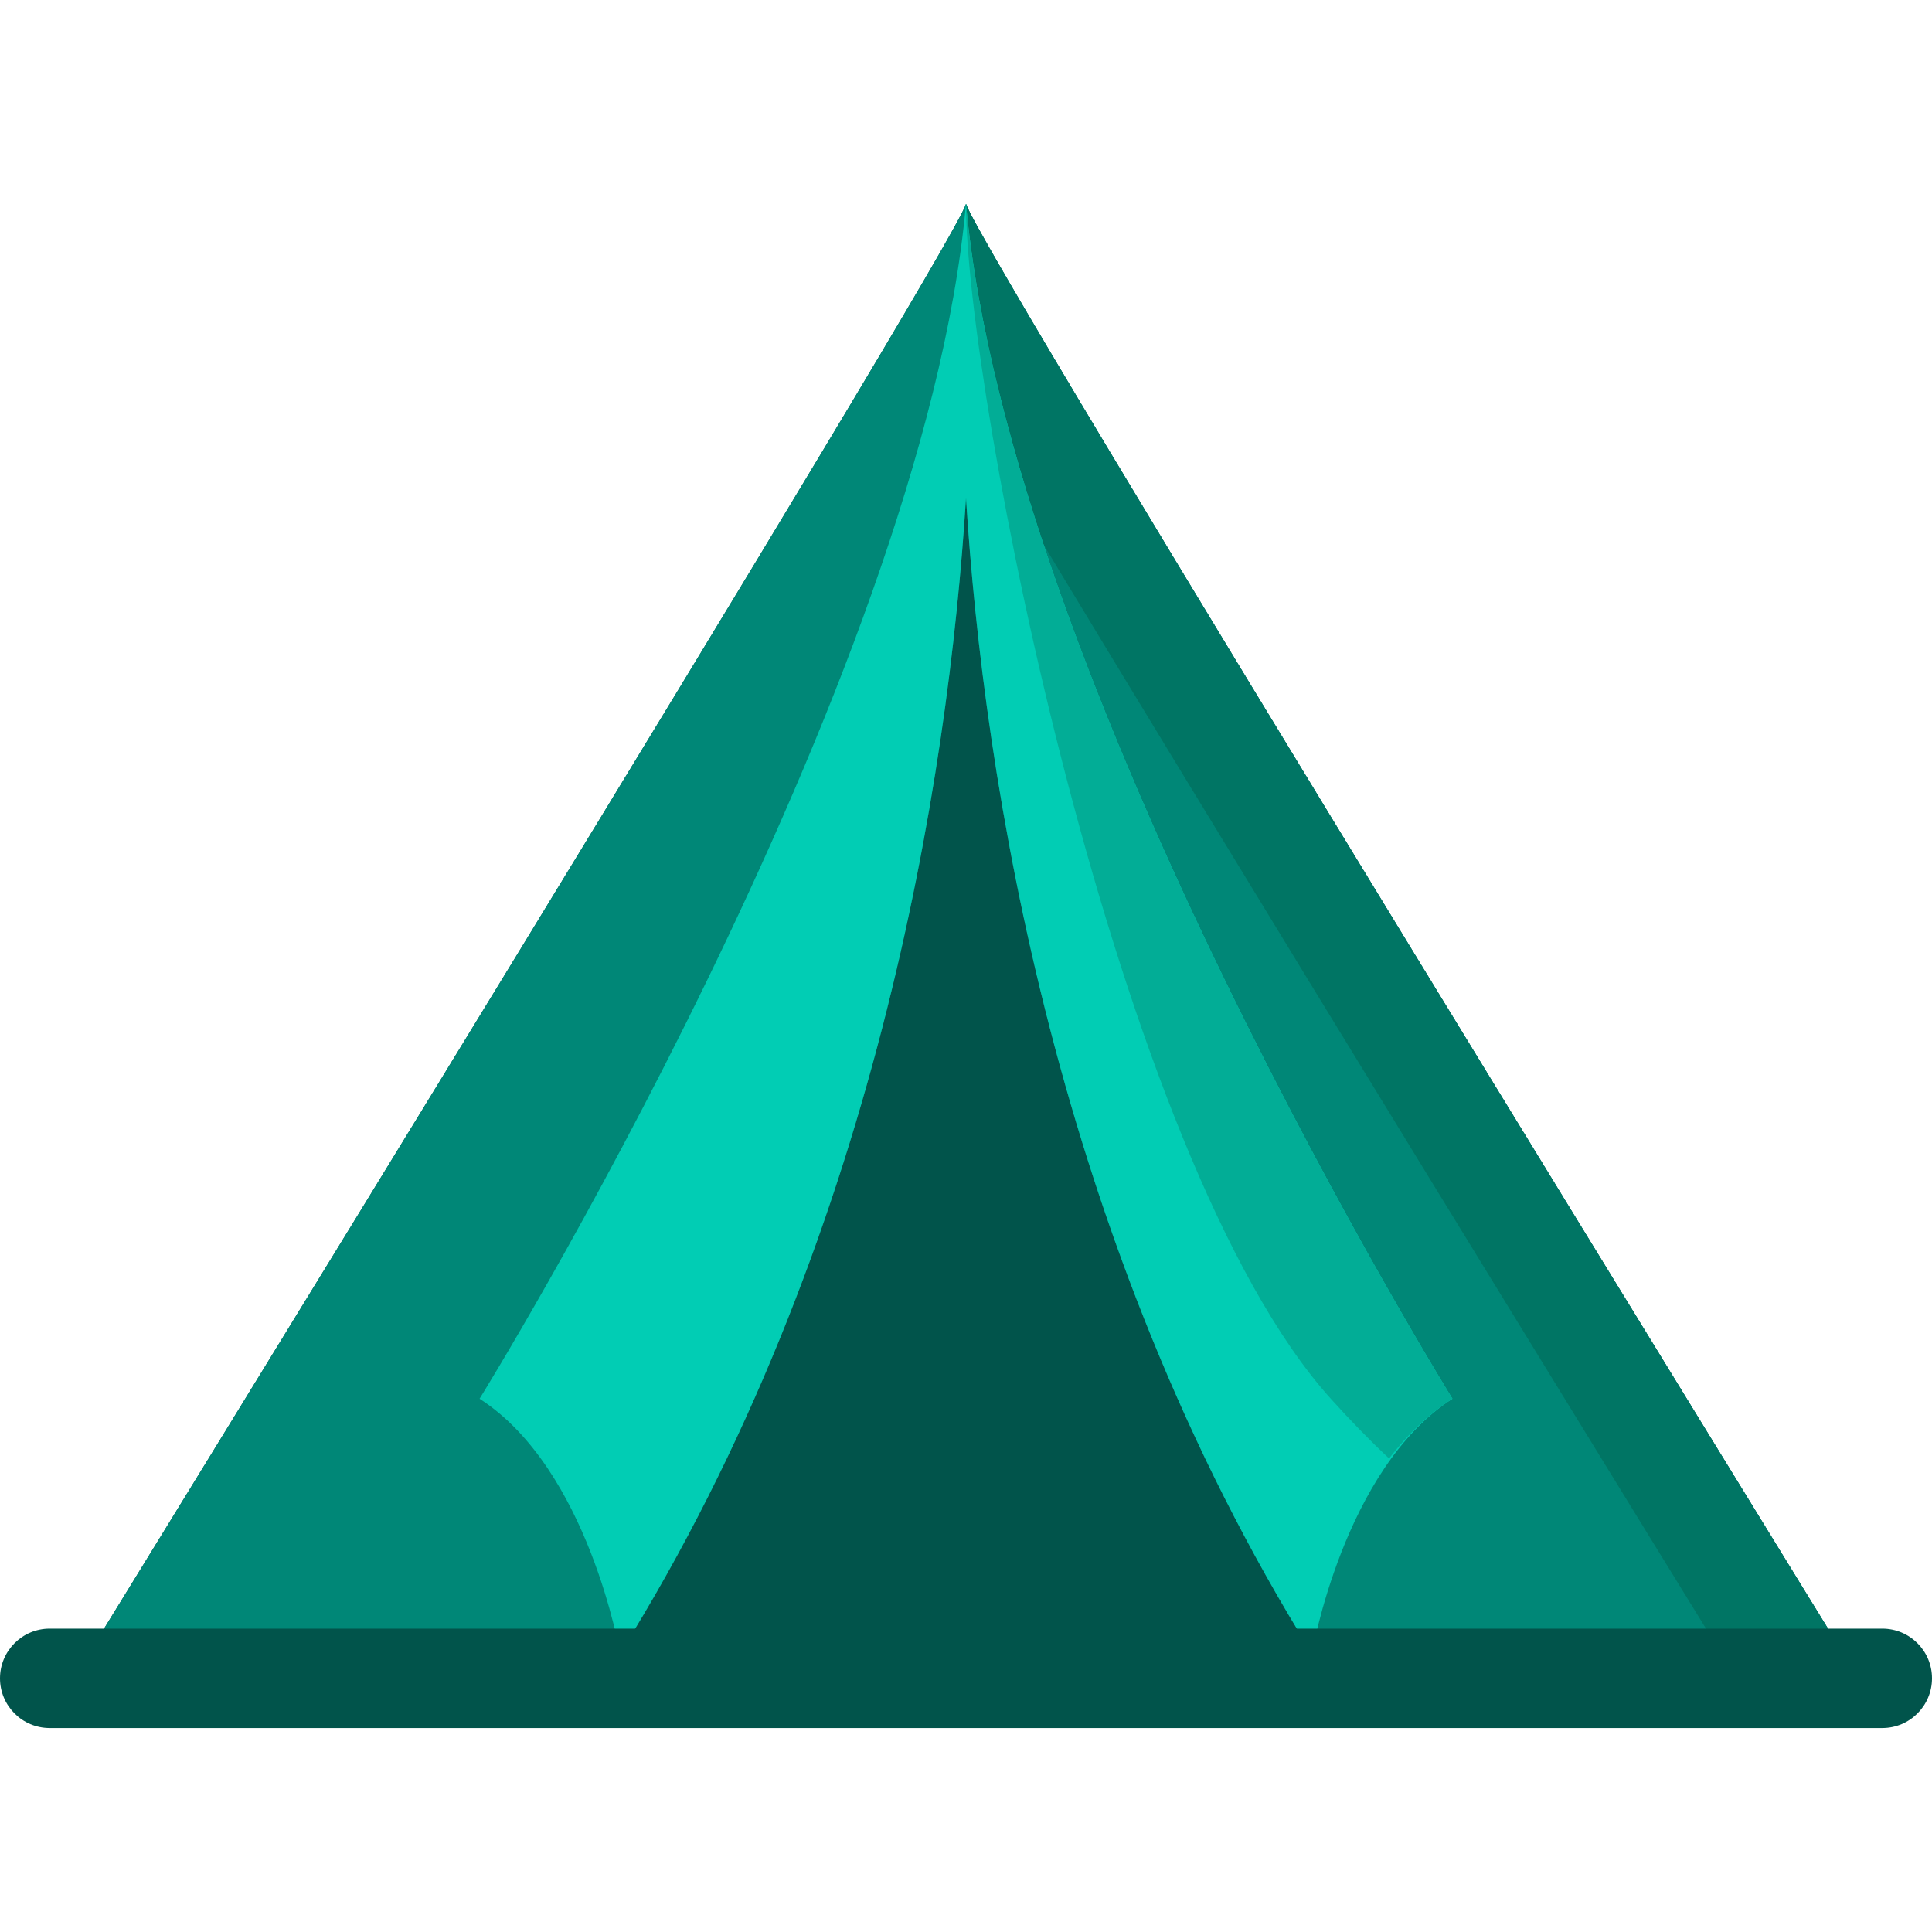 <?xml version="1.0" encoding="iso-8859-1"?>
<!-- Generator: Adobe Illustrator 19.0.0, SVG Export Plug-In . SVG Version: 6.00 Build 0)  -->
<svg version="1.1" id="Layer_1" xmlns="http://www.w3.org/2000/svg" xmlns:xlink="http://www.w3.org/1999/xlink" x="0px" y="0px"
	 viewBox="0 0 511.999 511.999" style="enable-background:new 0 0 511.999 511.999;" xml:space="preserve">
<path style="fill:#01544B;" d="M488.444,438.124c0,0-228.199-370.725-232.444-384.064C251.755,67.4,23.556,438.124,23.556,438.124
	H488.444z"/>
<g>
	<path style="fill:#008777;" d="M256,54.059c-4.245,13.34-232.444,384.064-232.444,384.064h140.778
		c67.763-108.597,86.98-231.51,91.666-306.152V54.059z"/>
	<path style="fill:#008777;" d="M256,54.059c4.245,13.34,232.444,384.064,232.444,384.064H347.666
		C279.903,329.526,260.686,206.613,256,131.97V54.059z"/>
</g>
<path style="fill:#007564;" d="M488.433,438.105C487.478,436.553,260.236,67.371,256,54.059v56.072
	c62.811,105.113,199.163,326.431,200.111,327.975L488.433,438.105L488.433,438.105z"/>
<path style="fill:#01CDB4;" d="M256.02,54.114c-0.005-0.016-0.015-0.04-0.02-0.055c-0.005,0.015-0.015,0.039-0.02,0.055
	c-11.366,126.991-128.89,316.567-128.89,316.567c28.896,18.622,37.204,67.424,37.204,67.424c0.055-0.061,0.109-0.124,0.164-0.185
	C232.119,329.381,251.317,206.567,256,131.971c4.683,74.596,23.881,197.41,91.542,305.949c0.055,0.062,0.109,0.124,0.164,0.185
	c0,0,8.308-48.802,37.204-67.424C384.91,370.681,267.386,181.105,256.02,54.114z"/>
<path style="fill:#02AD96;" d="M368.117,386.522c4.612-6.014,10.159-11.565,16.793-15.84c0,0-117.523-189.577-128.889-316.567
	c-0.005-0.016-0.016-0.04-0.02-0.055c-0.036,49.459,39.398,253.075,96.674,316.625C358.023,376.618,363.173,381.871,368.117,386.522
	z"/>
<path style="fill:#01544B;" d="M498.831,457.941H13.169C5.896,457.941,0,452.044,0,444.771l0,0c0-7.273,5.896-13.169,13.169-13.169
	H498.83c7.273,0,13.169,5.896,13.169,13.169l0,0C512,452.044,506.104,457.941,498.831,457.941z"/>
</svg>
